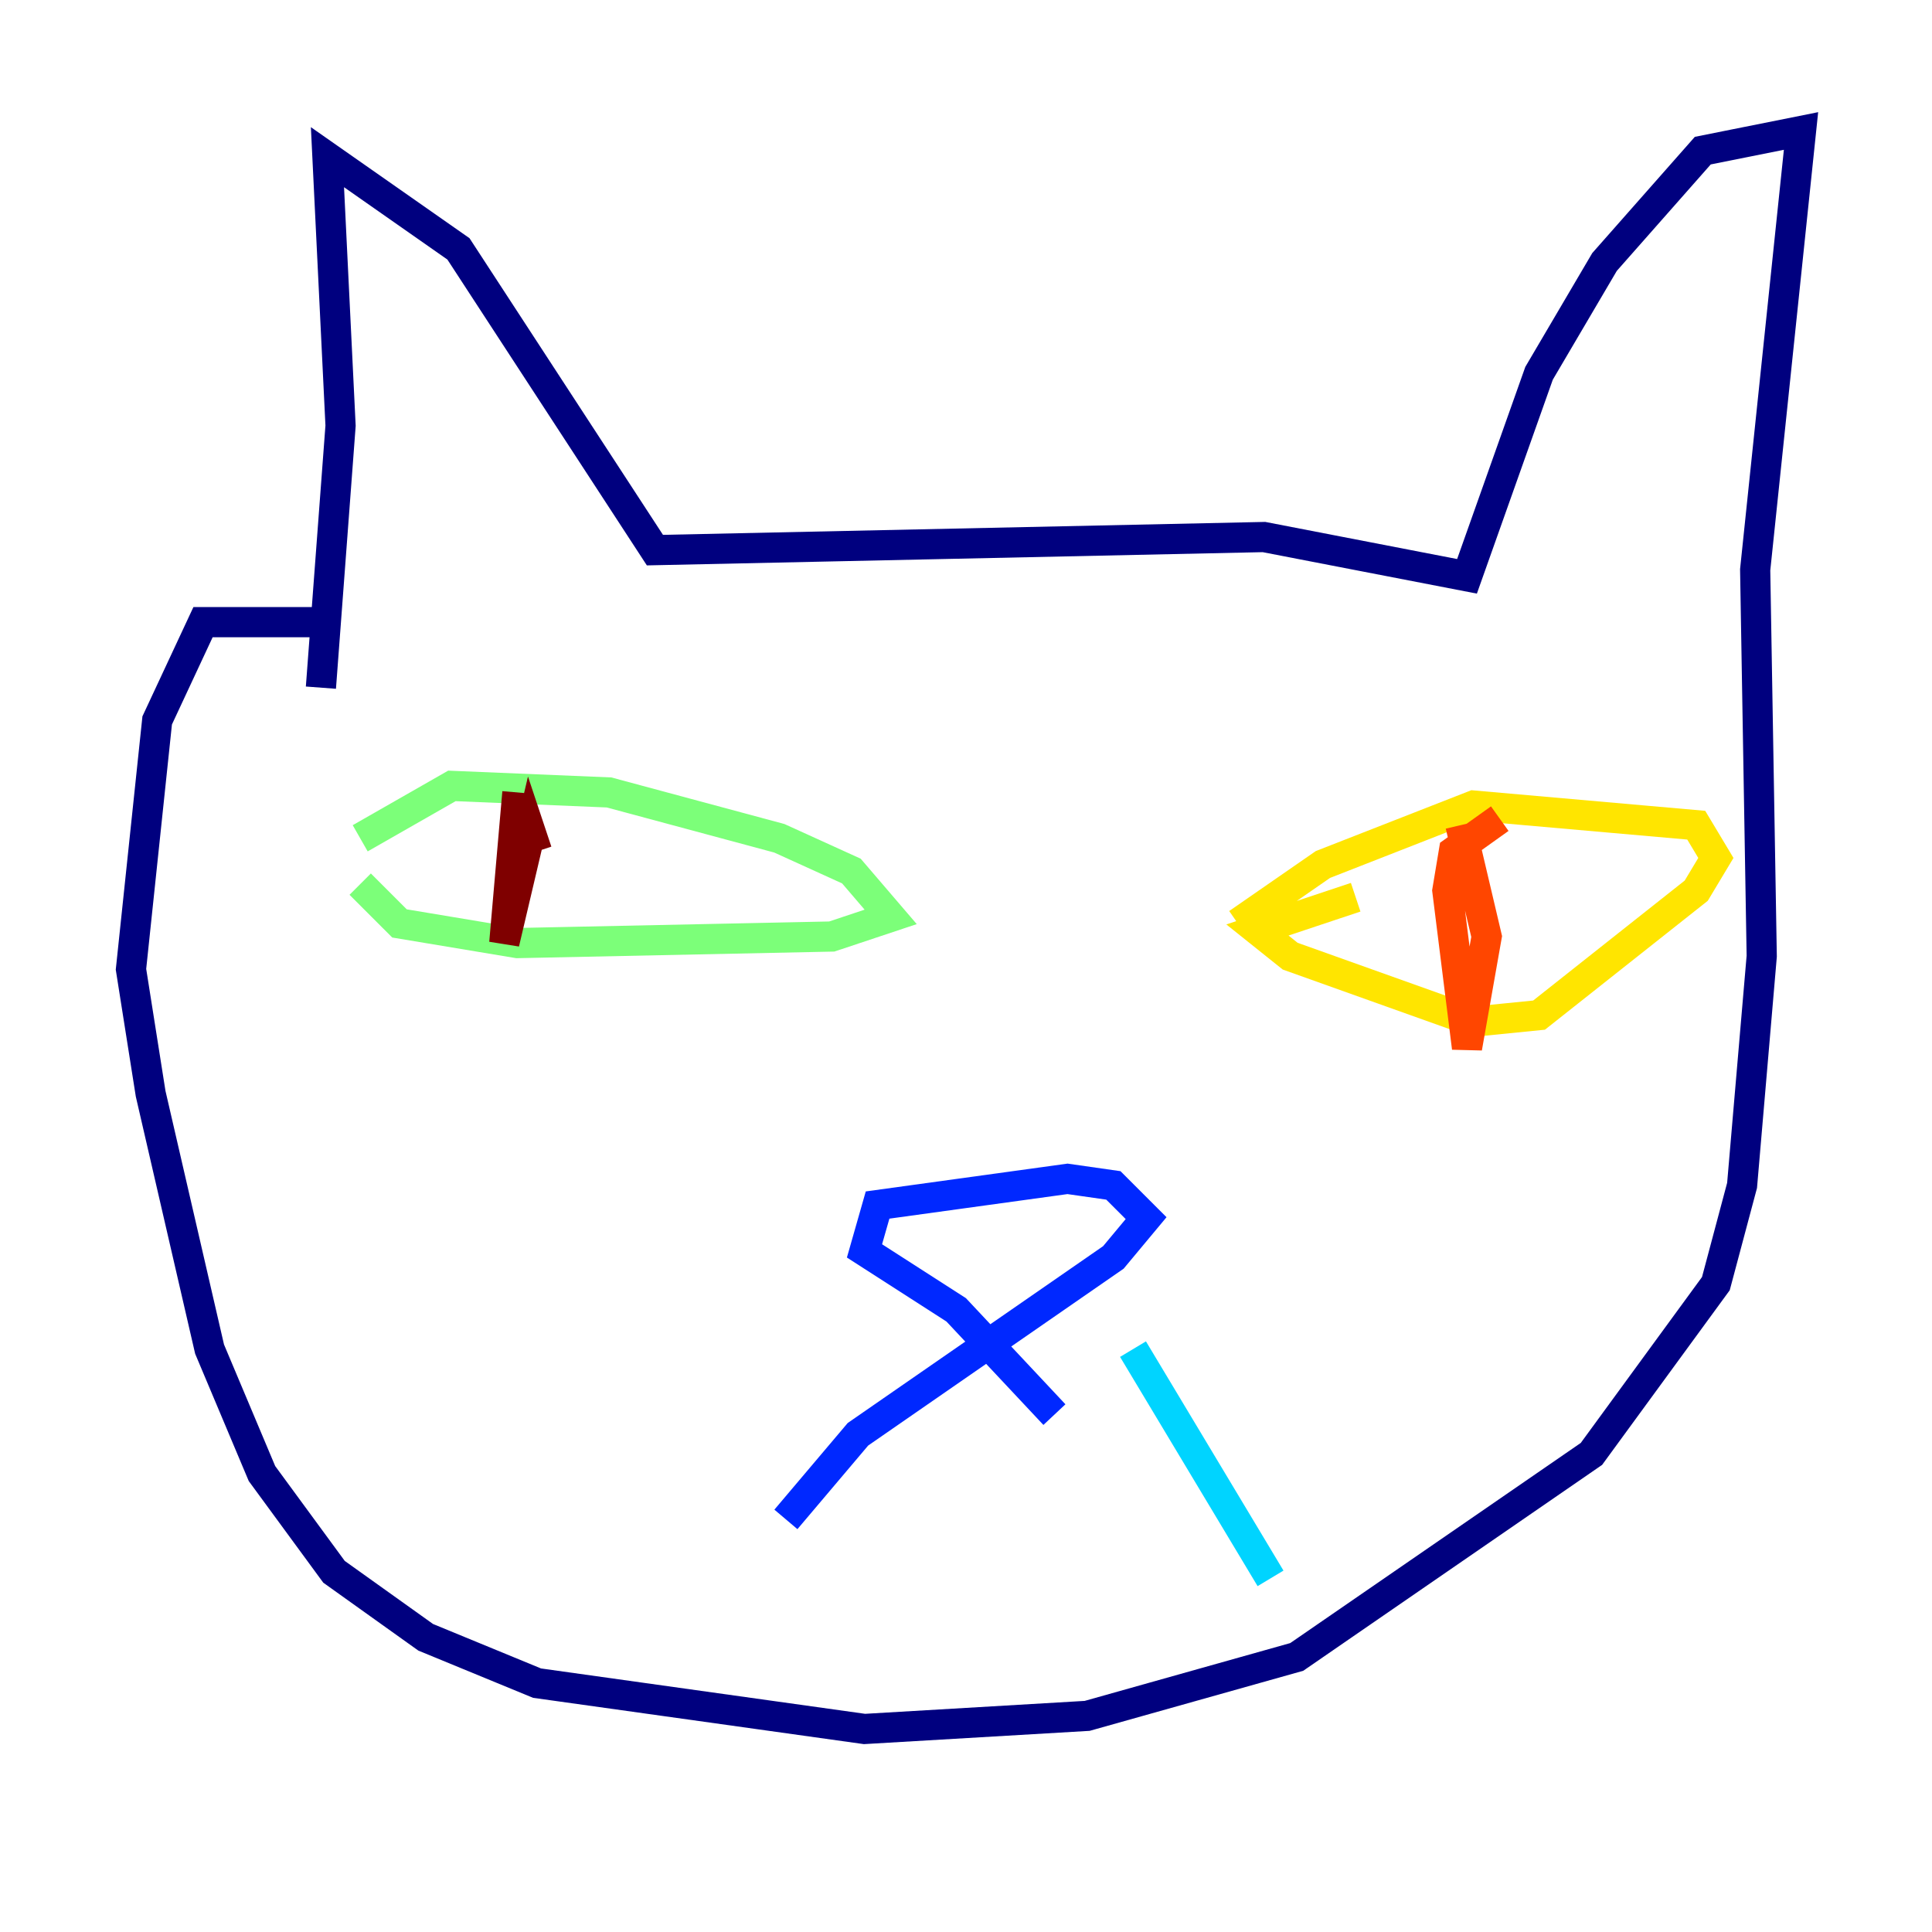 <?xml version="1.0" encoding="utf-8" ?>
<svg baseProfile="tiny" height="128" version="1.2" viewBox="0,0,128,128" width="128" xmlns="http://www.w3.org/2000/svg" xmlns:ev="http://www.w3.org/2001/xml-events" xmlns:xlink="http://www.w3.org/1999/xlink"><defs /><polyline fill="none" points="21.261,45.559 22.563,28.203 21.695,10.414 30.373,16.488 43.39,36.447 83.742,35.58 97.193,38.183 101.966,24.732 106.305,17.356 112.814,9.98 119.322,8.678 116.285,37.749 116.719,63.349 115.417,78.536 113.681,85.044 105.437,96.325 85.912,109.776 72.027,113.681 57.275,114.549 35.58,111.512 28.203,108.475 22.129,104.136 17.356,97.627 13.885,89.383 9.98,72.461 8.678,64.217 10.414,47.729 13.451,41.22 21.695,41.22" stroke="#00007f" stroke-width="2" /><polyline fill="none" points="69.858,93.722 63.349,86.78 57.275,82.875 58.142,79.837 70.725,78.102 73.763,78.536 75.932,80.705 73.763,83.308 56.841,95.024 52.068,100.664" stroke="#0028ff" stroke-width="2" /><polyline fill="none" points="75.064,89.383 84.176,104.57" stroke="#00d4ff" stroke-width="2" /><polyline fill="none" points="23.864,55.539 29.939,52.068 40.352,52.502 51.634,55.539 56.407,57.709 59.01,60.746 55.105,62.047 34.278,62.481 26.468,61.18 23.864,58.576" stroke="#7cff79" stroke-width="2" /><polyline fill="none" points="82.007,61.18 87.647,57.275 97.627,53.37 112.38,54.671 113.681,56.841 112.38,59.01 101.966,67.254 97.627,67.688 85.478,63.349 83.308,61.614 89.817,59.444" stroke="#ffe500" stroke-width="2" /><polyline fill="none" points="99.363,54.237 96.325,56.407 95.891,59.01 97.193,69.424 98.495,62.047 96.759,54.671" stroke="#ff4600" stroke-width="2" /><polyline fill="none" points="34.278,52.502 33.41,62.481 35.146,55.105 35.58,56.407" stroke="#7f0000" stroke-width="2" /></svg>